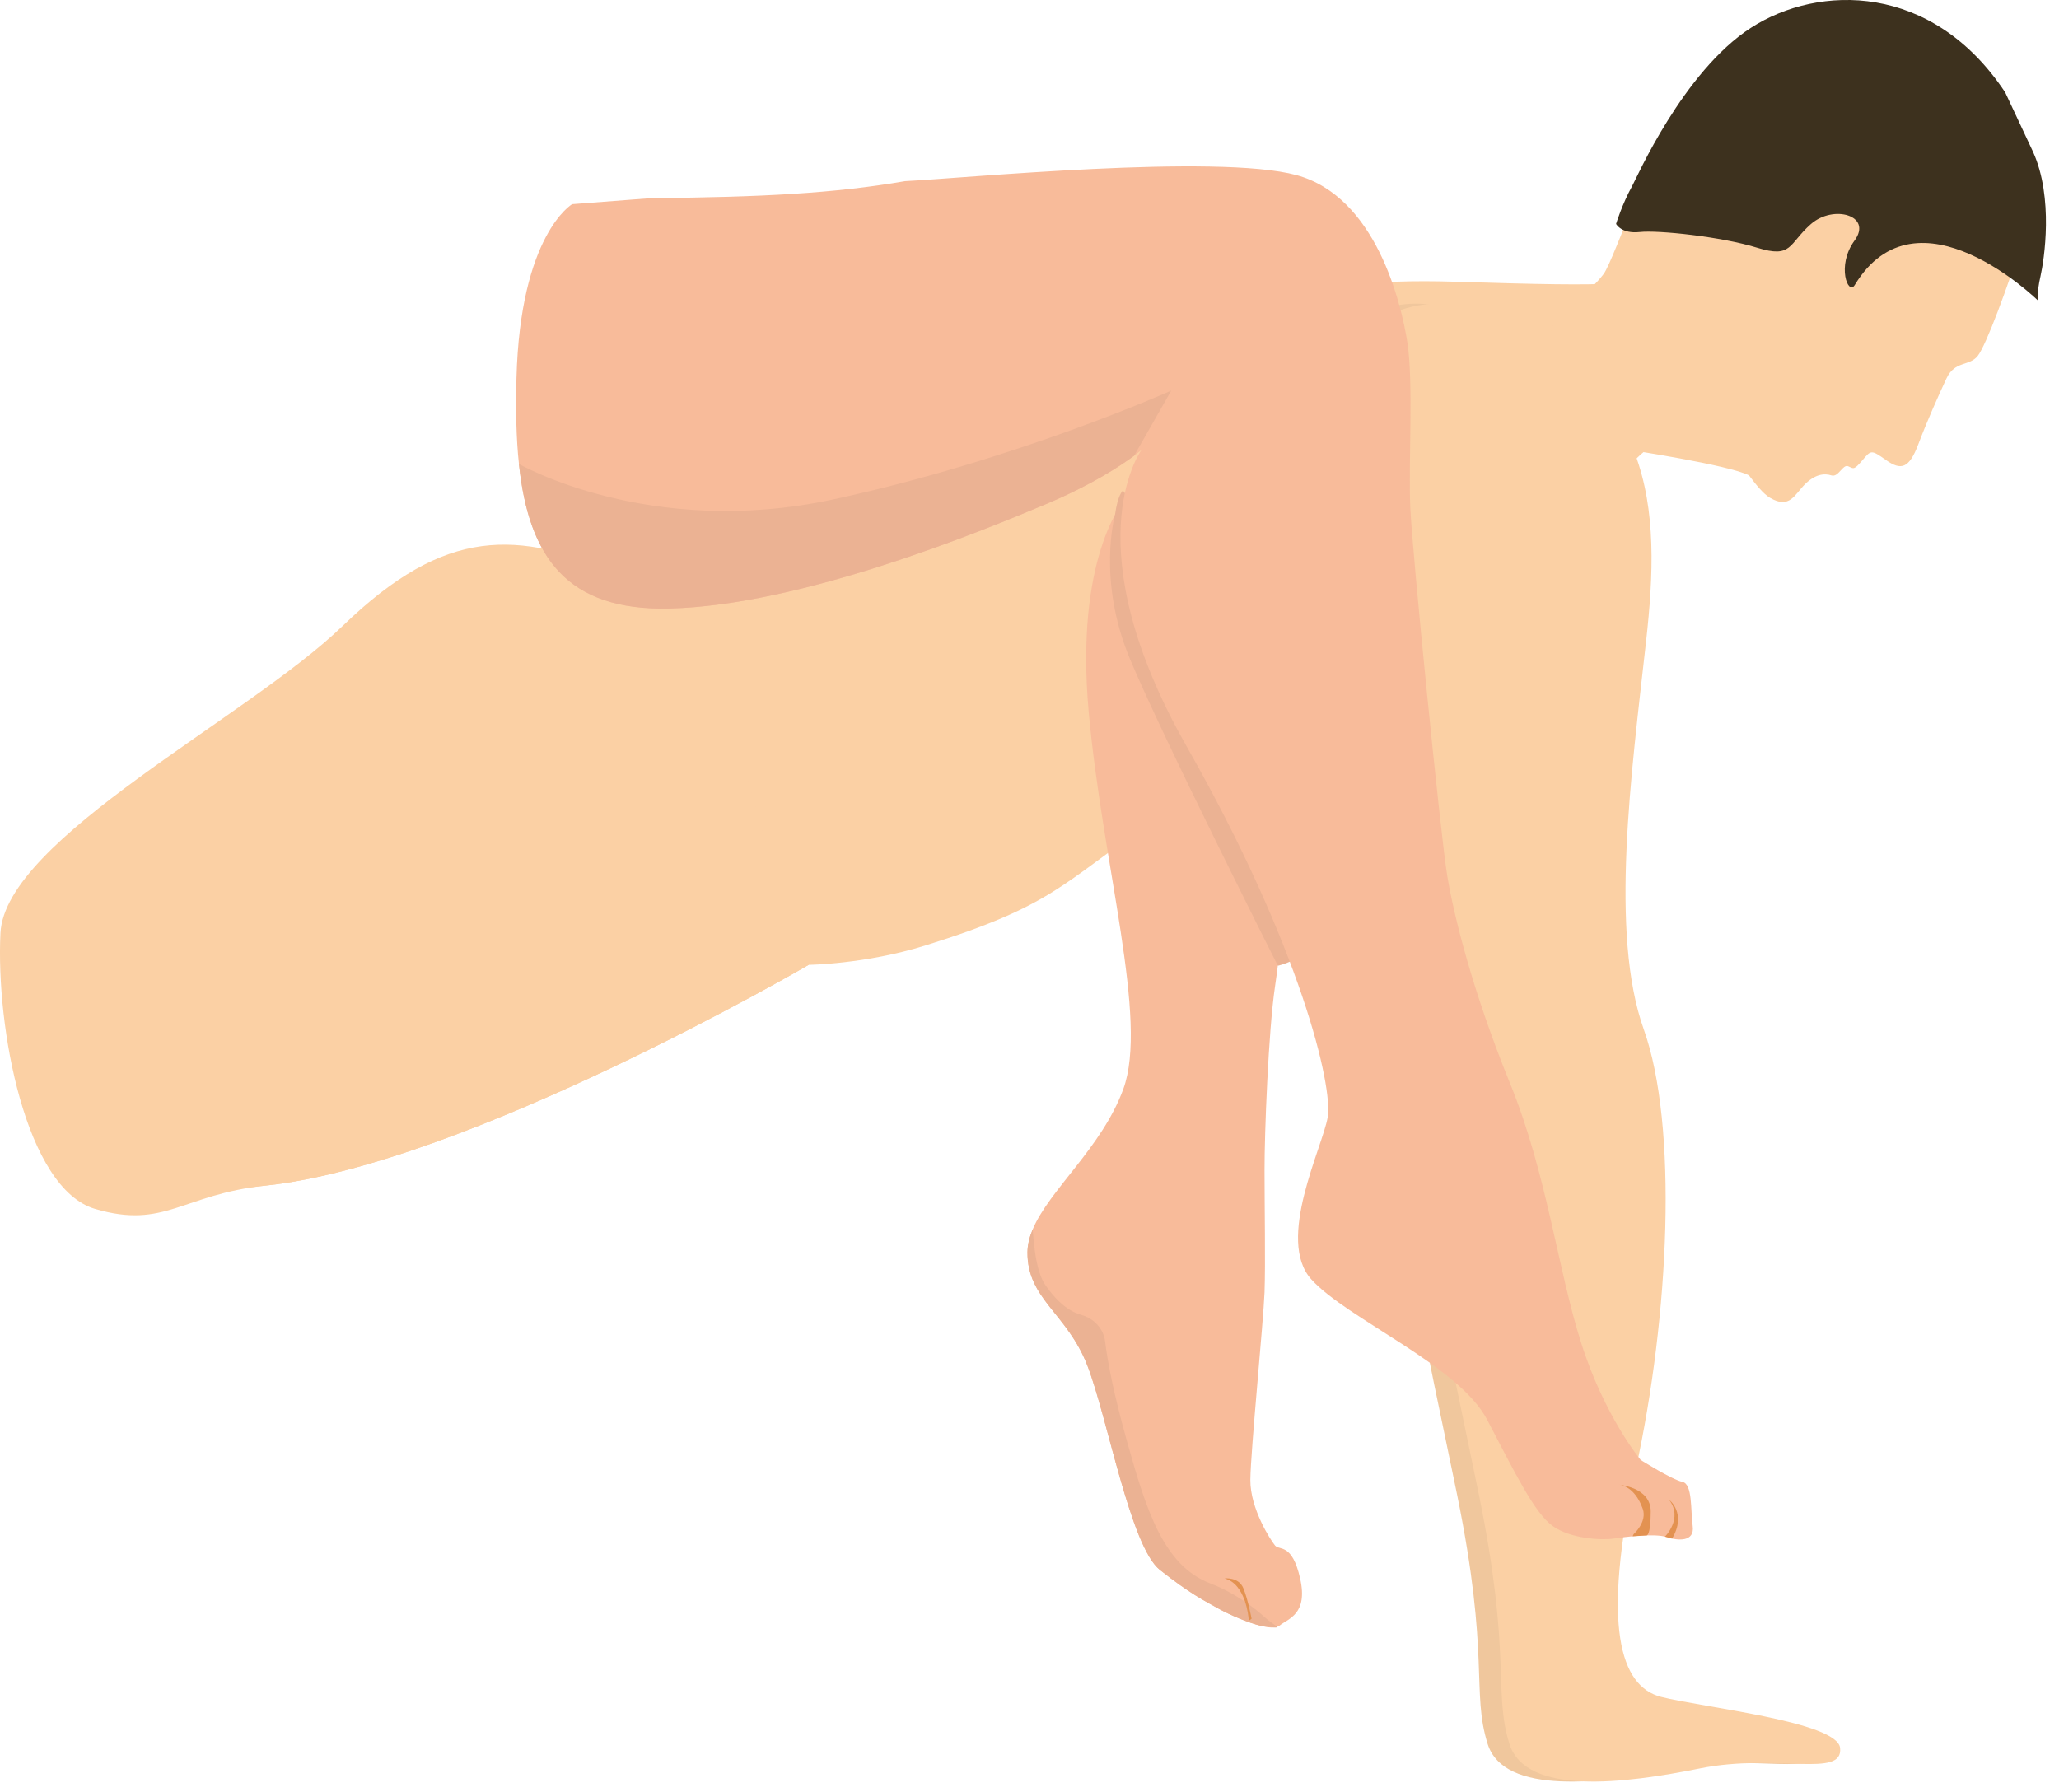 <?xml version="1.0" encoding="UTF-8"?>
<svg width="54px" height="47px" viewBox="0 0 54 47" version="1.1" xmlns="http://www.w3.org/2000/svg" xmlns:xlink="http://www.w3.org/1999/xlink">
    <!-- Generator: Sketch 43.2 (39069) - http://www.bohemiancoding.com/sketch -->
    <title>ico-pushups</title>
    <desc>Created with Sketch.</desc>
    <defs></defs>
    <g id="Page-1" stroke="none" stroke-width="1" fill="none" fill-rule="evenodd">
        <g id="board-color" transform="translate(-212, -880)">
            <g id="9.-Pony-Pushups" transform="translate(200, 841)">
                <g id="ico-pushups" transform="translate(12, 39)">
                    <path d="M43.798,7.037 C43.006,7.482 42.582,7.527 38.169,7.389 C33.755,7.251 31.982,8.148 28.197,10.969 C24.412,13.791 19.553,15.836 16.537,15.52 C14.153,15.271 12.027,14.795 9.293,17.443 C7.832,18.858 5.679,20.475 3.677,21.905 L3.677,31.514 C4.501,31.388 5.554,31.247 6.969,31.096 C12.252,30.536 21.21,25.306 21.21,25.306 C21.21,25.306 22.689,25.291 24.263,24.8 C27.629,23.752 27.856,23.163 30.181,21.571 C32.599,19.916 34.199,19.787 36.954,18.832 C39.71,17.878 39.721,17.168 40.497,15.946 C41.273,14.724 41.974,12.067 44.356,11.078 C44.356,11.078 44.588,6.592 43.798,7.037" id="Fill-1" fill="#FBD0A4"></path>
                    <path d="M34.098,41.402 C34.309,42.34 33.788,42.451 33.553,42.64 C33.535,42.653 33.514,42.665 33.485,42.671 C33.468,42.679 33.446,42.681 33.422,42.685 L33.417,42.685 C33.331,42.693 33.223,42.679 33.102,42.651 L33.101,42.651 C32.727,42.566 32.238,42.346 31.977,42.203 C31.58,41.982 31.193,41.79 30.419,41.176 C29.642,40.56 29.048,37.179 28.515,35.808 C27.981,34.441 26.941,34.075 26.946,32.846 C26.949,32.647 26.998,32.449 27.083,32.246 C27.52,31.204 28.898,30.098 29.459,28.567 C30.128,26.742 28.915,22.694 28.552,18.666 C28.188,14.641 29.459,13.163 29.459,13.163 C30.79,10.779 33.458,8.86 34.228,10.482 C34.998,12.104 33.553,24.528 33.553,24.528 C33.553,24.528 33.616,24.689 33.44,25.866 C33.264,27.044 33.162,29.742 33.164,30.699 C33.164,31.657 33.191,33.128 33.164,33.897 C33.134,34.663 32.8,38.048 32.792,38.811 C32.785,39.573 33.327,40.4 33.44,40.537 C33.555,40.674 33.887,40.465 34.098,41.402" id="Fill-3" fill="#F8BB9A"></path>
                    <path d="M50.308,11.657 C50.547,11.026 50.83,10.392 51.05,9.923 C51.27,9.455 51.651,9.613 51.87,9.333 C52.088,9.052 52.639,7.573 53.071,6.22 C53.698,4.266 50.821,1.154 48.714,0.975 C46.605,0.796 44.989,1.996 44.203,2.756 C43.418,3.515 42.347,6.8 42.056,7.188 C41.766,7.576 40.651,8.6 40.651,8.6 L42.679,11.791 C42.679,11.791 45.347,12.196 45.869,12.468 L45.869,12.468 C46.064,12.727 46.25,12.956 46.42,13.056 C46.935,13.359 47.065,12.974 47.333,12.705 C47.601,12.437 47.845,12.408 48.031,12.469 C48.217,12.529 48.328,12.166 48.472,12.23 C48.615,12.294 48.618,12.337 48.844,12.072 C49.069,11.808 49.067,11.786 49.463,12.067 C49.859,12.347 50.068,12.288 50.308,11.657" id="Fill-5" fill="#FBD0A4"></path>
                    <g id="Group-9" transform="translate(0, 13.504)" fill="#FBD0A4">
                        <path d="M2.496,18.205 C4.323,18.742 4.769,17.826 6.969,17.592 C12.252,17.032 21.21,11.802 21.21,11.802 C21.21,11.802 18.611,5.059 18.704,1.857 C17.956,1.926 16.875,1.786 16.217,1.518 C13.575,0.441 11.717,0.269 8.984,2.916 C6.511,5.311 0.135,8.497 0.012,10.969 C-0.109,13.439 0.669,17.668 2.496,18.205" id="Fill-7"></path>
                    </g>
                    <path d="M38.164,8.16 C42.904,10.041 42.986,13.341 42.599,16.82 C42.211,20.299 41.64,24.478 42.538,26.998 C43.437,29.518 43.216,34.481 42.323,38.567 C41.431,42.653 41.919,44.231 42.99,44.506 C44.062,44.782 47.615,45.156 47.687,45.847 C47.77,46.651 46.018,45.979 44.021,46.381 C42.024,46.784 39.441,47.103 39.014,45.736 C38.587,44.368 39.079,43.443 38.217,39.216 C37.355,34.99 36.667,32.409 37.029,29.623 C37.392,26.837 35.83,22.367 36.078,16.657 C36.219,13.421 34.149,14.974 33.67,12.33 C33.191,9.687 35.859,7.245 38.164,8.16" id="Fill-10" fill="#F0C79D"></path>
                    <path d="M38.736,8.16 C43.476,10.041 43.558,13.341 43.171,16.82 C42.783,20.299 42.212,24.478 43.11,26.998 C44.009,29.518 43.788,34.481 42.895,38.567 C42.003,42.653 42.491,44.231 43.562,44.506 C44.634,44.782 48.187,45.156 48.259,45.847 C48.342,46.651 46.59,45.979 44.593,46.381 C42.596,46.784 40.013,47.103 39.586,45.736 C39.159,44.368 39.651,43.443 38.789,39.216 C37.927,34.99 37.239,32.409 37.601,29.623 C37.964,26.837 36.402,22.367 36.65,16.657 C36.791,13.421 34.721,14.974 34.242,12.33 C33.763,9.687 36.431,7.245 38.736,8.16" id="Fill-12" fill="#FBD0A4"></path>
                    <path d="M29.243,13.498 C29.243,13.498 28.763,15.198 29.634,17.283 C30.504,19.368 33.513,25.33 33.513,25.33 C33.513,25.33 34.241,25.176 34.224,24.753 C34.208,24.332 33.64,19.665 32.875,18.102 C32.109,16.538 29.451,12.865 29.451,12.865 C29.451,12.865 29.315,12.966 29.243,13.498" id="Fill-14" fill="#EBB293"></path>
                    <path d="M44.123,38.867 C43.852,38.811 43.031,38.294 43.031,38.294 C43.031,38.294 42.08,37.157 41.465,35.211 C40.848,33.267 40.57,30.785 39.598,28.403 C38.627,26.019 38.133,24.034 37.957,22.977 C37.781,21.919 37.039,14.5 36.987,13.312 C36.936,12.122 37.072,10.035 36.912,8.992 C36.75,7.95 36.085,5.156 33.999,4.592 C31.911,4.028 25.284,4.676 23.737,4.751 C21.889,5.071 19.973,5.172 17.08,5.196 L15.005,5.355 C15.005,5.355 13.643,6.147 13.545,9.919 C13.523,10.739 13.537,11.495 13.61,12.17 C13.865,14.602 14.858,16.028 17.562,15.96 C21.016,15.877 25.718,13.943 27.433,13.222 C28.657,12.708 29.414,12.199 29.743,11.953 L29.745,11.951 C29.862,11.863 29.925,11.81 29.938,11.798 C29.879,11.881 28.153,14.354 31.117,19.57 C34.133,24.878 34.957,28.503 34.821,29.3 C34.686,30.094 33.454,32.521 34.392,33.557 C35.33,34.594 38.255,35.808 39.001,37.235 C39.748,38.662 40.247,39.685 40.721,40.025 C41.194,40.364 42.012,40.401 42.312,40.356 C42.611,40.31 43.398,40.213 43.704,40.314 C44.008,40.415 44.451,40.448 44.393,40.025 C44.336,39.599 44.393,38.924 44.123,38.867" id="Fill-16" fill="#F8BB9A"></path>
                    <path d="M53.318,3.98 C53.865,5.187 53.611,6.823 53.513,7.252 C53.414,7.682 53.449,7.883 53.449,7.883 C53.449,7.883 50.278,4.773 48.641,7.478 C48.471,7.759 48.156,6.968 48.637,6.31 C49.118,5.653 48.086,5.356 47.492,5.878 C46.898,6.4 47.01,6.785 46.08,6.496 C45.151,6.208 43.487,6.031 43.005,6.085 C42.522,6.139 42.384,5.872 42.384,5.872 C42.384,5.872 42.542,5.355 42.806,4.879 C42.918,4.677 44.145,1.874 45.922,0.728 C47.699,-0.418 50.679,-0.457 52.588,2.422" id="Fill-18" fill="#3D311E"></path>
                    <path d="M33.486,42.671 C33.49,42.683 33.478,42.689 33.441,42.687 C33.436,42.687 33.43,42.687 33.423,42.685 L33.416,42.685 C33.369,42.683 33.258,42.671 33.103,42.651 L33.1,42.651 C32.727,42.566 32.237,42.345 31.977,42.203 C31.58,41.982 31.193,41.789 30.419,41.176 C29.643,40.56 29.048,37.179 28.514,35.809 C27.982,34.44 26.94,34.075 26.947,32.846 C26.948,32.648 26.998,32.449 27.083,32.247 C27.117,32.615 27.159,33.332 27.418,33.709 C27.6,33.971 27.924,34.366 28.355,34.487 C28.689,34.58 28.943,34.846 28.984,35.192 C29.045,35.699 29.198,36.524 29.565,37.834 C30.06,39.599 30.512,41.061 31.737,41.529 C32.442,41.799 32.959,42.226 33.164,42.413 C33.316,42.552 33.476,42.639 33.486,42.671" id="Fill-20" fill="#EBB293"></path>
                    <path d="M30.717,10.245 L29.745,11.951 L29.743,11.953 C29.413,12.199 28.657,12.707 27.432,13.222 C25.718,13.943 21.016,15.877 17.562,15.96 C14.858,16.027 13.865,14.602 13.61,12.169 C13.61,12.169 17.025,14.135 21.833,13.103 C26.644,12.07 30.717,10.245 30.717,10.245" id="Fill-22" fill="#EBB293"></path>
                    <path d="M32.745,42.441 C32.745,42.441 32.677,41.541 32.115,41.4 C32.115,41.4 32.484,41.353 32.608,41.656 C32.733,41.96 32.825,42.458 32.825,42.458 L32.762,42.502 L32.745,42.441 Z" id="Fill-24" fill="#E39251"></path>
                    <path d="M42.845,40.238 C42.845,40.238 43.206,39.919 43.083,39.572 C42.959,39.224 42.725,38.951 42.416,38.939 C42.416,38.939 43.294,38.983 43.293,39.646 C43.291,40.309 43.181,40.272 43.181,40.272 L42.817,40.295 L42.845,40.238 Z" id="Fill-26" fill="#E39251"></path>
                    <path d="M43.666,40.304 C43.666,40.304 44.15,39.826 43.774,39.336 C43.774,39.336 44.246,39.692 43.853,40.355 L43.666,40.304 Z" id="Fill-28" fill="#E39251"></path>
                </g>
            </g>
        </g>
    </g>
</svg>